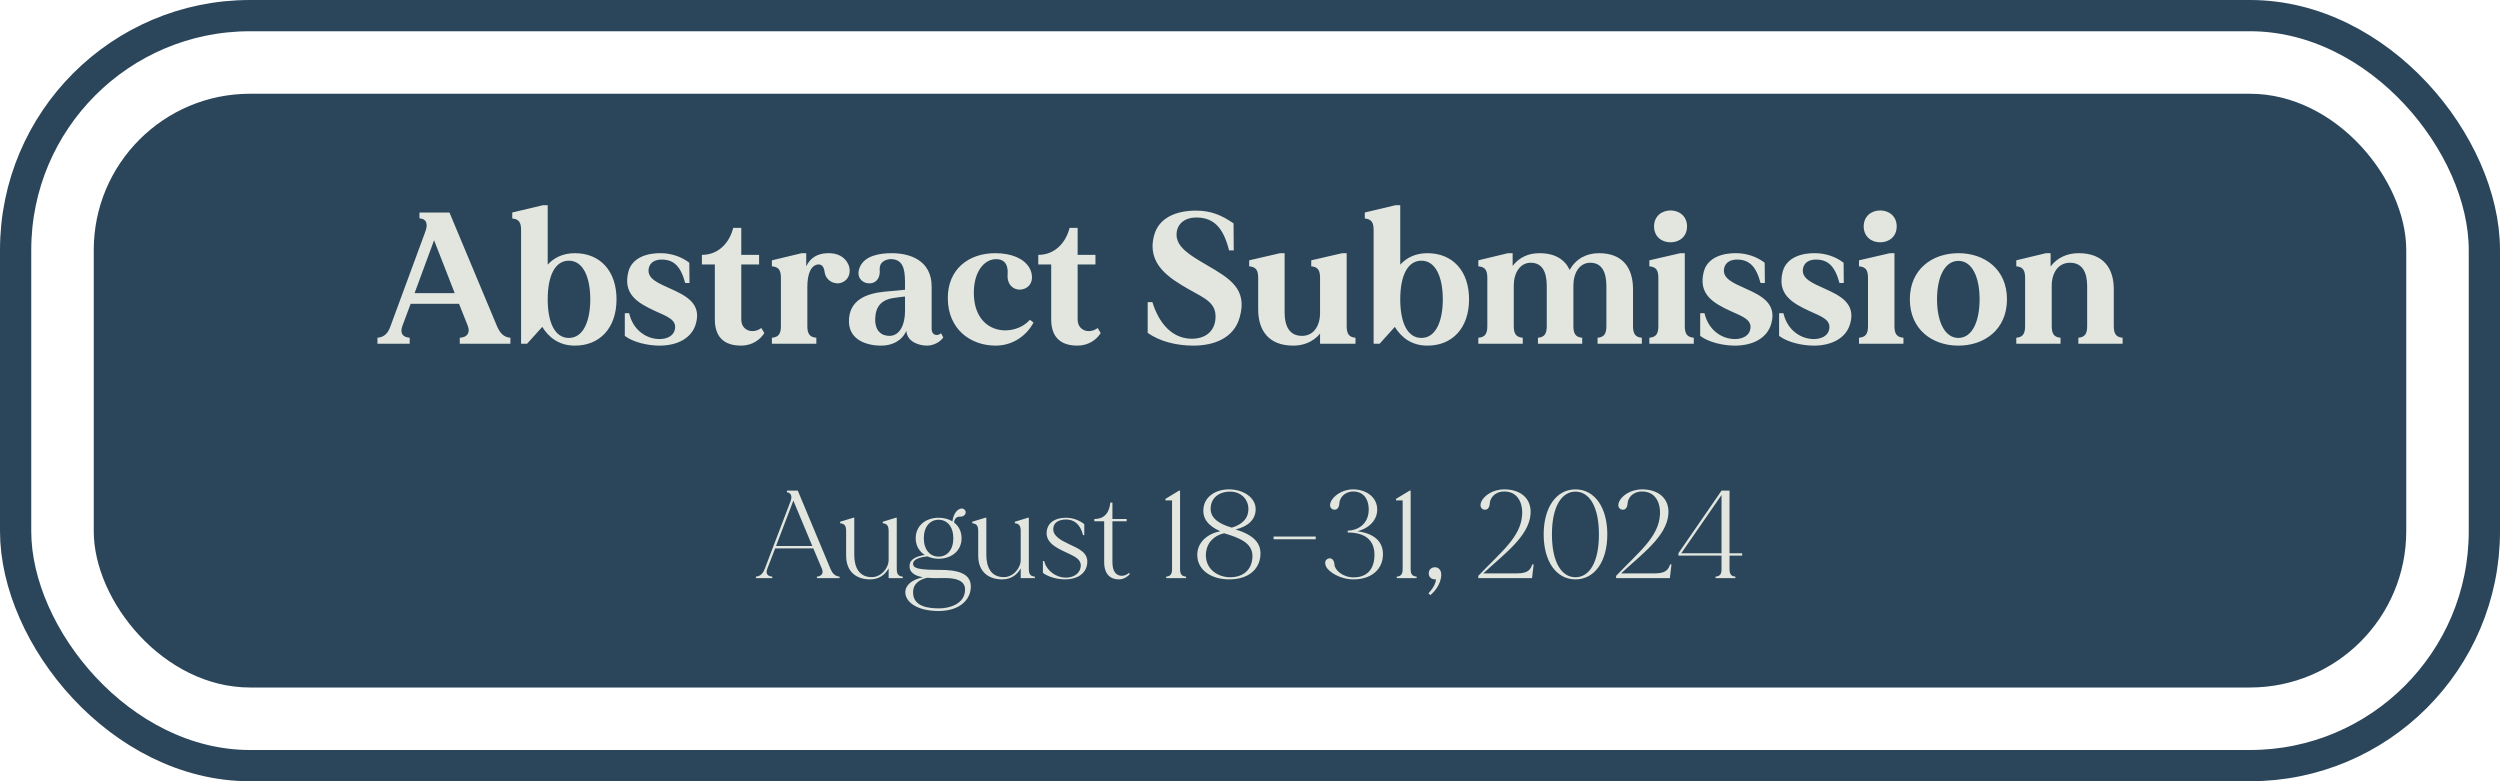 <svg width="320" height="100" viewBox="0 0 320 100" fill="none" xmlns="http://www.w3.org/2000/svg">
<rect x="2" y="2" width="316" height="96" rx="30" stroke="#2B465B" stroke-width="4"/>
<rect x="12" y="12" width="296" height="76" rx="20" fill="#2B465B"/>
<path d="M63.602 41.72C63.986 42.608 64.442 43.16 65.33 43.232V44H58.85V43.232C59.786 43.184 60.218 42.608 59.882 41.72L58.754 38.888H52.562L51.506 41.72C51.17 42.656 51.53 43.16 52.442 43.232V44H48.314V43.232C49.202 43.16 49.682 42.632 49.994 41.72L54.434 29.672C54.794 28.736 54.65 28.016 53.69 27.944V27.2H57.53L63.602 41.72ZM53.066 37.52H58.202L55.562 30.752L53.066 37.52ZM73.586 32.408C76.778 32.408 78.914 34.64 78.914 38.312C78.914 41.984 76.778 44.24 73.586 44.24C71.522 44.24 70.226 43.16 69.41 41.84L67.466 44H66.698V29.456C66.698 28.52 66.458 28.04 65.57 27.968V27.2L69.506 26.264H70.106V33.872C70.898 33.008 72.026 32.408 73.586 32.408ZM72.818 43.256C74.666 43.256 75.554 41.096 75.554 38.312C75.554 35.528 74.666 33.368 72.818 33.368C71.018 33.368 70.106 35.336 70.106 38.312C70.106 41.288 71.018 43.256 72.818 43.256ZM83.023 34.448C82.856 35.696 84.272 36.248 85.856 36.968C87.656 37.784 89.84 38.792 89.072 41.432C88.567 43.256 86.743 44.24 84.415 44.24C82.927 44.24 81.031 43.808 79.975 42.992V40.088H80.528C81.055 42.368 82.856 43.4 84.415 43.4C85.376 43.4 86.216 42.992 86.383 42.176C86.647 40.928 85.424 40.52 83.888 39.824C81.584 38.768 79.712 37.64 80.431 34.784C80.912 32.912 82.951 32.36 84.68 32.408C85.879 32.432 87.175 32.816 88.231 33.632L88.255 36.224H87.704C87.127 34.064 86.24 33.224 84.68 33.224C84.055 33.224 83.168 33.44 83.023 34.448ZM97.451 41.984L97.835 42.632C97.331 43.448 96.299 44.24 94.859 44.24C93.203 44.24 91.499 43.592 91.499 40.88V33.848H89.843V32.624C91.955 32.624 93.371 31.088 93.851 29.168C94.523 29.168 94.883 29.168 94.883 29.168V32.624H97.163V33.848H94.883V40.88C94.883 41.672 95.291 42.104 95.795 42.296C96.347 42.488 96.971 42.344 97.451 41.984ZM108.62 33.92C108.884 34.568 108.86 35.696 107.78 36.152C106.94 36.512 105.716 36.008 105.548 34.808C105.452 34.088 105.164 33.824 104.732 33.848C103.844 33.92 103.34 34.976 103.34 36.704V41.72C103.34 42.656 103.58 43.16 104.492 43.232V44H98.804V43.232C99.716 43.16 99.956 42.656 99.956 41.72V35.576C99.956 34.64 99.716 34.16 98.804 34.088V33.32L102.62 32.408H103.196V34.088C103.724 33.008 104.588 32.456 105.908 32.408C107.204 32.36 108.188 32.888 108.62 33.92ZM120.45 42.656L120.738 43.184C120.45 43.664 119.61 44.24 118.65 44.24C117.642 44.24 116.106 43.76 116.01 42.344C115.41 43.712 114.066 44.24 112.818 44.24C110.802 44.24 108.738 43.448 108.666 41.24C108.594 38.384 110.946 37.544 113.274 37.328C114.378 37.232 115.242 37.16 115.842 37.088C115.842 36.512 115.842 36.104 115.842 36.104C115.842 34.256 115.482 33.32 114.258 33.176C113.562 33.104 112.53 33.416 112.602 34.52C112.722 36.032 111.642 36.464 110.802 36.2C109.986 35.912 109.626 35.12 110.082 34.136C110.73 32.72 112.578 32.408 114.162 32.408C116.394 32.408 119.25 33.272 119.25 36.68V42.056C119.25 42.992 120.042 43.04 120.45 42.656ZM113.898 42.992C115.242 42.944 115.842 41.456 115.842 39.824C115.842 39.176 115.842 38.528 115.842 37.952C115.506 37.976 115.074 38.048 114.522 38.12C112.794 38.336 112.074 39.248 112.026 40.784C111.978 42.368 112.842 43.016 113.898 42.992ZM131.831 40.928L132.287 41.288C131.447 42.896 129.695 44.24 127.439 44.24C124.271 44.24 121.319 42.176 121.319 38.144C121.319 34.496 123.935 32.408 127.391 32.408C129.503 32.408 131.039 33.104 131.735 34.232C132.311 35.168 132.263 36.56 131.087 36.968C130.127 37.328 128.855 36.728 128.975 35.144C129.071 33.944 128.639 33.104 127.343 33.176C125.711 33.296 124.439 35.24 124.679 38.144C125.087 42.92 129.863 43.16 131.831 40.928ZM140.505 41.984L140.889 42.632C140.385 43.448 139.353 44.24 137.913 44.24C136.257 44.24 134.553 43.592 134.553 40.88V33.848H132.897V32.624C135.009 32.624 136.425 31.088 136.905 29.168C137.577 29.168 137.937 29.168 137.937 29.168V32.624H140.217V33.848H137.937V40.88C137.937 41.672 138.345 42.104 138.849 42.296C139.401 42.488 140.025 42.344 140.505 41.984ZM154.416 33.896C157.416 35.648 159.696 36.968 158.688 40.592C157.968 43.256 155.424 44.24 152.76 44.24C150.6 44.24 148.464 43.712 146.904 42.608V38.672H147.504C148.368 41.432 150 43.208 152.28 43.352C154.32 43.448 155.4 42.392 155.568 40.928C155.808 38.768 154.248 38.216 152.184 37.04C149.76 35.648 146.736 33.848 147.72 30.152C148.32 27.824 150.624 26.96 153.072 26.96C154.992 26.96 156.312 27.512 157.896 28.592L157.92 32.048H157.32C156.576 29.072 155.328 27.944 153.384 27.848C151.536 27.752 150.648 28.76 150.6 29.936C150.528 31.592 152.232 32.624 154.416 33.896ZM172.375 41.72C172.375 42.656 172.615 43.16 173.503 43.232V44H168.967V42.704C168.103 43.736 166.903 44.24 165.535 44.24C162.367 44.24 161.047 42.272 161.047 39.608V35.576C161.047 34.64 160.807 34.16 159.895 34.088V33.32L163.855 32.408H164.431V39.992C164.431 41.792 165.079 42.992 166.663 42.992C168.175 42.992 168.967 41.672 168.967 40.064V35.576C168.967 34.64 168.727 34.16 167.839 34.088V33.32L171.799 32.408H172.375V41.72ZM182.711 32.408C185.903 32.408 188.039 34.64 188.039 38.312C188.039 41.984 185.903 44.24 182.711 44.24C180.647 44.24 179.351 43.16 178.535 41.84L176.591 44H175.823V29.456C175.823 28.52 175.583 28.04 174.695 27.968V27.2L178.631 26.264H179.231V33.872C180.023 33.008 181.151 32.408 182.711 32.408ZM181.943 43.256C183.791 43.256 184.679 41.096 184.679 38.312C184.679 35.528 183.791 33.368 181.943 33.368C180.143 33.368 179.231 35.336 179.231 38.312C179.231 41.288 180.143 43.256 181.943 43.256ZM209.026 41.72C209.026 42.656 209.266 43.16 210.154 43.232V44H204.49V43.232C205.378 43.16 205.618 42.656 205.618 41.72V36.632C205.618 34.832 205.042 33.632 203.554 33.632C202.162 33.632 201.394 34.952 201.394 36.56C201.394 36.656 201.394 41.72 201.394 41.72C201.394 42.656 201.634 43.16 202.522 43.232V44H196.858V43.232C197.746 43.16 197.986 42.656 197.986 41.72V36.632C197.986 34.832 197.434 33.632 195.922 33.632C194.554 33.632 193.762 34.952 193.762 36.56V41.72C193.762 42.656 194.002 43.16 194.914 43.232V44H189.226V43.232C190.138 43.16 190.378 42.656 190.378 41.72V35.576C190.378 34.64 190.138 34.16 189.226 34.088V33.32L193.018 32.408H193.618V34.04C194.458 32.936 195.634 32.408 197.05 32.408C199.066 32.408 200.29 33.224 200.914 34.544C201.754 33.104 203.05 32.408 204.682 32.408C207.754 32.408 209.026 34.352 209.026 37.016V41.72ZM215.653 41.72C215.653 42.656 215.893 43.16 216.805 43.232V44H211.117V43.232C212.029 43.16 212.269 42.656 212.269 41.72V35.576C212.269 34.64 212.029 34.16 211.117 34.088V33.32L215.077 32.408H215.653V41.72ZM213.829 31.016C212.677 31.016 211.717 30.272 211.717 28.976C211.717 27.704 212.677 26.936 213.829 26.936C214.981 26.936 215.941 27.704 215.941 28.976C215.941 30.272 214.981 31.016 213.829 31.016ZM220.672 34.448C220.504 35.696 221.92 36.248 223.504 36.968C225.304 37.784 227.488 38.792 226.72 41.432C226.216 43.256 224.392 44.24 222.064 44.24C220.576 44.24 218.68 43.808 217.624 42.992V40.088H218.176C218.704 42.368 220.504 43.4 222.064 43.4C223.024 43.4 223.864 42.992 224.032 42.176C224.296 40.928 223.072 40.52 221.536 39.824C219.232 38.768 217.36 37.64 218.08 34.784C218.56 32.912 220.6 32.36 222.328 32.408C223.528 32.432 224.824 32.816 225.88 33.632L225.904 36.224H225.352C224.776 34.064 223.888 33.224 222.328 33.224C221.704 33.224 220.816 33.44 220.672 34.448ZM230.773 34.448C230.605 35.696 232.021 36.248 233.605 36.968C235.405 37.784 237.589 38.792 236.821 41.432C236.317 43.256 234.493 44.24 232.165 44.24C230.677 44.24 228.781 43.808 227.725 42.992V40.088H228.277C228.805 42.368 230.605 43.4 232.165 43.4C233.125 43.4 233.965 42.992 234.133 42.176C234.397 40.928 233.173 40.52 231.637 39.824C229.333 38.768 227.461 37.64 228.181 34.784C228.661 32.912 230.701 32.36 232.429 32.408C233.629 32.432 234.925 32.816 235.981 33.632L236.005 36.224H235.453C234.877 34.064 233.989 33.224 232.429 33.224C231.805 33.224 230.917 33.44 230.773 34.448ZM242.489 41.72C242.489 42.656 242.729 43.16 243.641 43.232V44H237.953V43.232C238.865 43.16 239.105 42.656 239.105 41.72V35.576C239.105 34.64 238.865 34.16 237.953 34.088V33.32L241.913 32.408H242.489V41.72ZM240.665 31.016C239.513 31.016 238.553 30.272 238.553 28.976C238.553 27.704 239.513 26.936 240.665 26.936C241.817 26.936 242.777 27.704 242.777 28.976C242.777 30.272 241.817 31.016 240.665 31.016ZM250.676 32.408C254.012 32.408 256.892 34.448 256.892 38.312C256.892 42.176 254.012 44.24 250.676 44.24C247.34 44.24 244.46 42.176 244.46 38.312C244.46 34.448 247.34 32.408 250.676 32.408ZM250.676 43.256C252.428 43.256 253.388 41.168 253.388 38.312C253.388 35.456 252.428 33.392 250.676 33.392C248.924 33.392 247.94 35.456 247.94 38.312C247.94 41.168 248.924 43.256 250.676 43.256ZM270.565 41.72C270.565 42.656 270.805 43.16 271.693 43.232V44H266.029V43.232C266.917 43.16 267.157 42.656 267.157 41.72V36.632C267.157 34.832 266.533 33.632 264.949 33.632C263.437 33.632 262.621 34.952 262.621 36.56V41.72C262.621 42.656 262.861 43.16 263.749 43.232V44H258.085V43.232C258.973 43.16 259.213 42.656 259.213 41.72V35.576C259.213 34.64 258.973 34.16 258.085 34.088V33.32L261.877 32.408H262.477V34.112C263.341 32.96 264.613 32.408 266.077 32.408C269.245 32.408 270.565 34.352 270.565 37.016V41.72Z" fill="#E2E6DF"/>
<path d="M106.294 72.8C106.518 73.344 106.854 73.76 107.462 73.808V74H104.566V73.808C105.158 73.76 105.446 73.376 105.206 72.8L104.102 70.192H99.222L98.213 72.8C97.974 73.456 98.261 73.76 98.853 73.808V74H96.757V73.808C97.365 73.76 97.686 73.344 97.894 72.8L101.19 64.16C101.446 63.488 101.222 63.072 100.726 63.008V62.8H102.118L106.294 72.8ZM99.334 69.888H103.974L101.558 64.096H101.542L99.334 69.888ZM114.785 72.8C114.785 73.44 114.945 73.76 115.553 73.808V74H113.745V72.752C113.265 73.6 112.497 74.16 111.377 74.16C109.665 74.16 108.305 73.232 108.305 71.12V67.984C108.305 67.36 108.145 67.024 107.537 66.976V66.784L109.201 66.272H109.345V71.024C109.345 72.528 109.905 73.888 111.601 73.872C112.769 73.872 113.745 72.736 113.745 71.664V67.984C113.745 67.36 113.585 67.024 112.993 66.976V66.784L114.657 66.272H114.785V72.8ZM120.281 72.944C122.489 72.944 124.233 73.344 124.265 75.024C124.297 76.736 122.857 78.208 120.137 78.208C117.369 78.208 115.865 77.04 115.881 75.792C115.897 74.864 116.745 74.192 118.153 73.888C117.161 73.728 116.297 73.296 116.441 72.256C116.553 71.424 117.657 71.136 118.377 71.04C117.673 70.592 117.209 69.856 117.209 68.896C117.209 67.248 118.537 66.272 120.137 66.272C120.809 66.272 121.417 66.432 121.913 66.736C121.961 66.24 122.137 65.84 122.345 65.552C122.729 65.04 123.273 64.944 123.529 65.312C123.769 65.632 123.481 66.16 122.905 66.128C122.425 66.096 122.153 66.432 122.121 66.88C122.713 67.344 123.081 68.016 123.081 68.896C123.081 70.528 121.753 71.52 120.137 71.52C119.625 71.52 119.145 71.408 118.713 71.216C118.105 71.28 117.017 71.472 116.889 72.032C116.713 72.8 117.785 72.944 120.281 72.944ZM118.249 68.896C118.249 70.352 119.033 71.248 120.137 71.248C121.257 71.248 122.025 70.352 122.025 68.896C122.025 67.424 121.257 66.528 120.137 66.528C119.033 66.528 118.249 67.424 118.249 68.896ZM120.233 77.872C121.497 77.872 123.481 77.328 123.529 75.52C123.593 73.744 120.985 74 119.865 74C119.529 74 119.113 74 118.697 73.952C117.817 74.144 116.873 74.624 116.873 75.824C116.873 77.712 118.969 77.872 120.233 77.872ZM131.691 72.8C131.691 73.44 131.851 73.76 132.459 73.808V74H130.651V72.752C130.171 73.6 129.403 74.16 128.283 74.16C126.571 74.16 125.211 73.232 125.211 71.12V67.984C125.211 67.36 125.051 67.024 124.443 66.976V66.784L126.107 66.272H126.251V71.024C126.251 72.528 126.811 73.888 128.507 73.872C129.675 73.872 130.651 72.736 130.651 71.664V67.984C130.651 67.36 130.491 67.024 129.899 66.976V66.784L131.563 66.272H131.691V72.8ZM136.868 69.664C138.1 70.24 139.412 70.752 139.14 72.288C138.916 73.504 137.812 74.16 136.324 74.16C135.332 74.16 134.196 73.856 133.492 73.328V71.808H133.652C133.988 73.168 135.284 73.904 136.324 73.936C137.348 73.968 138.116 73.472 138.292 72.736C138.58 71.584 137.492 71.2 136.388 70.672C135.108 70.08 133.62 69.328 134.036 67.712C134.26 66.8 135.188 66.272 136.436 66.272C137.252 66.272 138.084 66.544 138.788 67.088V68.496H138.628C138.292 67.12 137.492 66.48 136.436 66.496C135.62 66.496 134.884 66.832 134.82 67.6C134.724 68.592 135.78 69.152 136.868 69.664ZM144.518 73.328L144.614 73.488C144.374 73.776 143.846 74.16 143.222 74.16C142.23 74.16 141.334 73.616 141.334 71.936V66.72H140.07V66.432C141.462 66.432 142.006 65.504 142.118 64.336C142.182 64.336 142.39 64.336 142.39 64.336V66.432H144.214V66.72H142.39V71.936C142.39 72.848 142.646 73.376 143.11 73.6C143.542 73.792 144.07 73.712 144.518 73.328ZM151.815 73.808V74H149.271V73.808C149.863 73.76 150.023 73.44 150.023 72.816V64.048C149.927 64.048 149.735 64.048 149.175 64.048V63.856L150.919 62.8H151.047V72.816C151.047 73.44 151.207 73.76 151.815 73.808ZM158.147 67.76C160.451 68.48 161.539 69.52 161.315 71.296C161.091 72.96 159.731 74.16 157.331 74.16C155.091 74.16 153.251 73.008 153.251 71.024C153.251 69.392 154.579 68.304 156.195 68C154.611 67.296 153.875 66.336 154.051 65.008C154.227 63.552 155.603 62.64 157.331 62.64C159.059 62.64 160.675 63.616 160.723 65.104C160.771 66.576 159.587 67.456 158.147 67.76ZM154.963 65.184C154.995 66.352 156.035 67.056 157.667 67.536C158.867 67.184 159.795 66.464 159.795 65.152C159.795 63.904 158.851 62.928 157.443 62.928C156.019 62.928 154.931 63.76 154.963 65.184ZM160.307 71.408C160.451 69.52 158.707 68.864 156.691 68.256C155.411 68.528 154.451 69.456 154.355 70.88C154.243 72.912 155.971 73.888 157.443 73.888C159.059 73.888 160.179 73.024 160.307 71.408ZM163.019 68.672H168.411V69.024H163.019V68.672ZM173.739 68C175.963 68.288 177.019 69.376 177.019 70.928C177.019 72.88 175.531 74.16 173.259 74.16C171.499 74.16 170.027 73.184 169.723 72.48C169.579 72.144 169.563 71.824 169.835 71.6C170.043 71.408 170.379 71.424 170.555 71.6C170.747 71.776 170.795 72.048 170.811 72.272C170.843 72.96 171.867 73.904 173.259 73.904C174.987 73.904 175.931 72.848 175.931 71.008C175.931 69.248 174.859 68.16 172.507 68.16V67.92C173.963 67.888 175.195 66.944 175.195 65.232C175.195 63.728 174.395 62.912 173.227 62.912C172.075 62.912 171.467 63.744 171.435 64.432C171.419 64.656 171.371 64.928 171.179 65.12C171.003 65.28 170.667 65.296 170.459 65.12C170.187 64.88 170.203 64.56 170.347 64.224C170.651 63.52 171.755 62.64 173.195 62.64C174.811 62.64 176.283 63.584 176.283 65.232C176.283 66.528 175.291 67.616 173.739 68ZM181.331 73.808V74H178.787V73.808C179.379 73.76 179.539 73.44 179.539 72.816V64.048C179.443 64.048 179.251 64.048 178.691 64.048V63.856L180.435 62.8H180.563V72.816C180.563 73.44 180.723 73.76 181.331 73.808ZM183.679 72.608C184.111 72.608 184.463 72.944 184.479 73.504C184.495 74.72 183.615 75.76 183.071 76.176L182.847 75.936C183.487 75.264 183.759 74.672 183.807 74.16H183.679C183.247 74.16 182.879 73.888 182.879 73.392C182.879 72.896 183.247 72.608 183.679 72.608ZM196.132 72.24H196.308L196.1 74H189.22V73.712C192.132 70.64 194.676 68.752 194.836 65.856C194.916 64.208 194.148 62.912 192.564 62.912C191.348 62.896 190.724 63.744 190.692 64.432C190.676 64.656 190.628 64.928 190.436 65.12C190.26 65.28 189.924 65.296 189.716 65.12C189.444 64.88 189.46 64.56 189.604 64.224C189.908 63.52 190.98 62.64 192.564 62.64C194.628 62.64 196.084 63.808 195.908 65.856C195.652 68.704 192.484 70.944 189.86 73.392H194.18C195.508 73.392 195.908 72.96 196.132 72.24ZM201.655 62.64C204.103 62.64 205.735 64.928 205.735 68.4C205.735 71.888 204.103 74.16 201.655 74.16C199.223 74.16 197.591 71.888 197.591 68.4C197.591 64.928 199.223 62.64 201.655 62.64ZM201.655 73.888C203.415 73.888 204.663 72.016 204.663 68.4C204.663 64.8 203.415 62.928 201.655 62.928C199.911 62.928 198.647 64.8 198.647 68.4C198.647 72.016 199.911 73.888 201.655 73.888ZM213.773 72.24H213.949L213.741 74H206.861V73.712C209.773 70.64 212.317 68.752 212.477 65.856C212.557 64.208 211.789 62.912 210.205 62.912C208.989 62.896 208.365 63.744 208.333 64.432C208.317 64.656 208.269 64.928 208.077 65.12C207.901 65.28 207.565 65.296 207.357 65.12C207.085 64.88 207.101 64.56 207.245 64.224C207.549 63.52 208.621 62.64 210.205 62.64C212.269 62.64 213.725 63.808 213.549 65.856C213.293 68.704 210.125 70.944 207.501 73.392H211.821C213.149 73.392 213.549 72.96 213.773 72.24ZM222.996 71.12H221.38V72.816C221.38 73.44 221.54 73.76 222.132 73.808V74H219.588V73.808C220.196 73.76 220.356 73.44 220.356 72.816V71.12H214.836V70.816L220.356 62.8H221.38V70.816H222.996V71.12ZM215.204 70.816H220.356V63.36L215.204 70.816Z" fill="#E2E6DF"/>
</svg>
